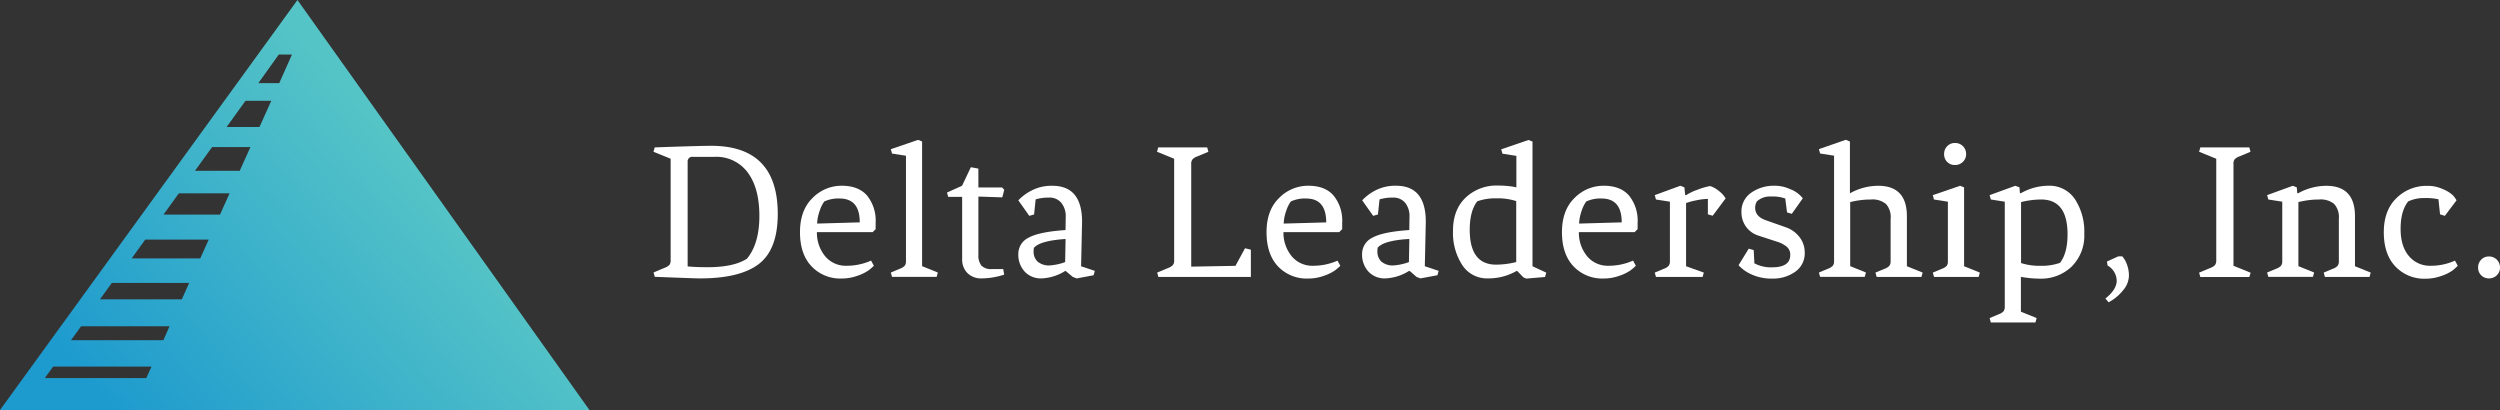 <svg xmlns="http://www.w3.org/2000/svg" xmlns:xlink="http://www.w3.org/1999/xlink" viewBox="0 0 663.54 108.84"><rect x="0" y="0" width="663.54" height="108.84" fill="#333333" stroke="none"/><defs><linearGradient id="a" x1="120.42" y1="59.9" x2="43.08" y2="127.23" gradientUnits="userSpaceOnUse"><stop offset="0" stop-color="#55c4c7"/><stop offset="1" stop-color="#1e9bce"/></linearGradient></defs><title>l_delta-white</title><path d="M180,75.24v-27l-4.55-1.85,0.32-1.16q11.95-.42,15-0.42,17.66,0,17.66,18.08,0,9.41-5,13.27T187.69,80q-1.32,0-11.9-.42l-0.32-1.16,2.91-1.22a3.13,3.13,0,0,0,1.3-.79A1.89,1.89,0,0,0,180,75.24ZM191.6,47.74h-5.66a1.22,1.22,0,0,0-1.43,1.32V76.82q2.06,0.21,5.29.21,7,0,10.47-2.27,3.28-4,3.28-11.34t-3.07-11.5A10.34,10.34,0,0,0,191.6,47.74Z" transform="translate(-2 -6.11)" fill="#fff"/><path d="M214.33,67.73q0-5.82,3.33-9.07a10.78,10.78,0,0,1,7.77-3.25q4.44,0,6.71,2.62a10.56,10.56,0,0,1,2.27,7.16v1.74l-0.79.79h-14.8a9.81,9.81,0,0,0,2.27,6.5,7.13,7.13,0,0,0,5.58,2.43,16,16,0,0,0,6.53-1.37l0.74,1.37a13.41,13.41,0,0,1-1.53,1.3,11.9,11.9,0,0,1-2.88,1.37,12.16,12.16,0,0,1-4.15.71,10.47,10.47,0,0,1-8-3.25Q214.33,73.55,214.33,67.73Zm10.52-8.94a9.11,9.11,0,0,0-4.07.79,8.88,8.88,0,0,0-1.24,2.54,11.24,11.24,0,0,0-.66,3.33l11.31-.32Q230.2,58.8,224.85,58.8Z" transform="translate(-2 -6.11)" fill="#fff"/><path d="M242.46,75.45v-28l-3.7-.58-0.32-1.16,7.24-2.48,1.06,0.42v33.1l4.18,1.69-0.32,1.16H238.76l-0.32-1.16,2.38-1a3.14,3.14,0,0,0,1.3-.79A1.89,1.89,0,0,0,242.46,75.45Z" transform="translate(-2 -6.11)" fill="#fff"/><path d="M257.37,74.92V58.37h-3.7l-0.32-1.16,4-1.8,2.33-4.92,2,0.37v5h6.29l0.58,0.63-0.53,2-6.34-.21V73.71a4.36,4.36,0,0,0,.79,2.88,3.54,3.54,0,0,0,2.8.93h3L268.53,79A19.75,19.75,0,0,1,262.66,80a5.18,5.18,0,0,1-3.91-1.43A5.11,5.11,0,0,1,257.37,74.92Z" transform="translate(-2 -6.11)" fill="#fff"/><path d="M284.76,78a12.67,12.67,0,0,1-6.29,2,5.82,5.82,0,0,1-4.52-1.82,6.63,6.63,0,0,1-1.67-4.65,4.78,4.78,0,0,1,2.78-4.36q2.78-1.53,9.75-2l0.05-3.44A5.66,5.66,0,0,0,283.73,60a4,4,0,0,0-3.25-1.45,12.18,12.18,0,0,0-3.6.48l-0.42,4-1.27.37-2.91-4.12a12.77,12.77,0,0,1,3.49-2.59,11.43,11.43,0,0,1,5.55-1.27q7.88,0,7.88,9.57l-0.26,11.79L292.58,78l-0.32,1.16-4.49.85-1.06-.42L285,78.15Zm-7.19-2.33a4.63,4.63,0,0,0,2.83.9,14.49,14.49,0,0,0,4.31-.9l0.11-6.13Q278,70,276.4,71.91a3.6,3.6,0,0,0-.05.69A3.63,3.63,0,0,0,277.57,75.71Z" transform="translate(-2 -6.11)" fill="#fff"/><path d="M318.17,49.65V76.88l11.74-.21L332.45,72,334,72.38v7.24H309.45l-0.32-1.16L312,77.25a3.13,3.13,0,0,0,1.3-.79,1.89,1.89,0,0,0,.34-1.22v-27l-4.55-1.85,0.32-1.16h13l0.32,1.16-2.91,1.22a3.15,3.15,0,0,0-1.3.79A1.88,1.88,0,0,0,318.17,49.65Z" transform="translate(-2 -6.11)" fill="#fff"/><path d="M338.16,67.73q0-5.82,3.33-9.07a10.78,10.78,0,0,1,7.77-3.25q4.44,0,6.71,2.62a10.56,10.56,0,0,1,2.27,7.16v1.74l-0.79.79h-14.8a9.81,9.81,0,0,0,2.27,6.5,7.13,7.13,0,0,0,5.58,2.43A16,16,0,0,0,357,75.29l0.74,1.37a13.41,13.41,0,0,1-1.53,1.3,11.9,11.9,0,0,1-2.88,1.37,12.16,12.16,0,0,1-4.15.71,10.47,10.47,0,0,1-8-3.25Q338.16,73.55,338.16,67.73Zm10.52-8.94a9.11,9.11,0,0,0-4.07.79,8.88,8.88,0,0,0-1.24,2.54,11.24,11.24,0,0,0-.66,3.33L354,65.14Q354,58.8,348.68,58.8Z" transform="translate(-2 -6.11)" fill="#fff"/><path d="M376,78a12.67,12.67,0,0,1-6.29,2,5.82,5.82,0,0,1-4.52-1.82,6.63,6.63,0,0,1-1.67-4.65,4.78,4.78,0,0,1,2.78-4.36q2.78-1.53,9.75-2l0.05-3.44A5.66,5.66,0,0,0,375,60a4,4,0,0,0-3.25-1.45,12.18,12.18,0,0,0-3.6.48l-0.42,4-1.27.37-2.91-4.12A12.77,12.77,0,0,1,367,56.68a11.43,11.43,0,0,1,5.55-1.27q7.88,0,7.88,9.57l-0.26,11.79L383.84,78l-0.32,1.16L379,80,378,79.63l-1.69-1.48Zm-7.19-2.33a4.63,4.63,0,0,0,2.83.9,14.49,14.49,0,0,0,4.31-.9l0.11-6.13q-6.77.37-8.41,2.33a3.6,3.6,0,0,0-.05.69A3.63,3.63,0,0,0,368.82,75.71Z" transform="translate(-2 -6.11)" fill="#fff"/><path d="M404.57,78a15,15,0,0,1-7.72,2,7.78,7.78,0,0,1-6.74-3.54,15.65,15.65,0,0,1-2.46-9.12q0-5.58,3.36-8.78a11.88,11.88,0,0,1,8.54-3.2,25.49,25.49,0,0,1,4.18.32l0.74,0.16V47.48l-3.7-.58-0.32-1.16,7.24-2.48,1.06,0.42v33.1l3.65,1.69-0.32,1.16-5,.42-0.74-.32-1.53-1.59Zm-0.11-18.51a15.91,15.91,0,0,0-5.21-.74,14.48,14.48,0,0,0-5.16.79q-2,2.59-2,7.56,0,9.25,7,9.25a22,22,0,0,0,5.34-.69V59.54Z" transform="translate(-2 -6.11)" fill="#fff"/><path d="M416.57,67.73q0-5.82,3.33-9.07a10.78,10.78,0,0,1,7.77-3.25q4.44,0,6.71,2.62a10.56,10.56,0,0,1,2.27,7.16v1.74l-0.79.79h-14.8a9.81,9.81,0,0,0,2.27,6.5,7.13,7.13,0,0,0,5.58,2.43,16,16,0,0,0,6.53-1.37l0.74,1.37a13.41,13.41,0,0,1-1.53,1.3,11.9,11.9,0,0,1-2.88,1.37,12.16,12.16,0,0,1-4.15.71,10.47,10.47,0,0,1-8-3.25Q416.57,73.55,416.57,67.73Zm10.52-8.94a9.11,9.11,0,0,0-4.07.79,8.88,8.88,0,0,0-1.24,2.54,11.24,11.24,0,0,0-.66,3.33l11.31-.32Q432.43,58.8,427.09,58.8Z" transform="translate(-2 -6.11)" fill="#fff"/><path d="M455.38,58.9a16,16,0,0,0-3.25.4,15.83,15.83,0,0,0-2.62.71V76.77l4.71,1.69-0.32,1.16H441.52l-0.32-1.16,2.38-1a3.14,3.14,0,0,0,1.3-.79,1.89,1.89,0,0,0,.34-1.22V59.64l-3.7-.58-0.32-1.16L448,55.41l1.06,0.42,0.21,2,0.21,0.11a13.18,13.18,0,0,1,3-1.45,18.09,18.09,0,0,1,3.41-1,6.91,6.91,0,0,1,2.38,1.35,6.75,6.75,0,0,1,1.74,1.93l-3.44,4.6-1.27-.37v-4Z" transform="translate(-2 -6.11)" fill="#fff"/><path d="M475.84,58.8a9.89,9.89,0,0,0-3.73-.53,5.13,5.13,0,0,0-3.78,1.27,3.16,3.16,0,0,0-.48,1.75q0,2.22,2.7,3.23l5.39,1.9A7.72,7.72,0,0,1,479.59,69,6.58,6.58,0,0,1,481,73.12a5.91,5.91,0,0,1-2.54,5.13,10,10,0,0,1-5.95,1.8,12.83,12.83,0,0,1-5.71-1.14,10.22,10.22,0,0,1-3.36-2.41l2.7-4.39,1.32,0.37L467.64,76a9.39,9.39,0,0,0,4.71,1.06q4.81,0,4.81-3.28a2.76,2.76,0,0,0-.85-2.12,7.58,7.58,0,0,0-2.75-1.43l-4.86-1.59a6.41,6.41,0,0,1-3.33-2.43,6.56,6.56,0,0,1-1.16-3.81,6,6,0,0,1,2.64-5.18A10.43,10.43,0,0,1,473,55.41a9.44,9.44,0,0,1,4,.85,7.67,7.67,0,0,1,3.49,2.48l-2.91,4.12-1.27-.37Z" transform="translate(-2 -6.11)" fill="#fff"/><path d="M503.81,64.14a5.2,5.2,0,0,0-1.24-3.89,5.63,5.63,0,0,0-4-1.19,22.63,22.63,0,0,0-5.5.69v17l4.18,1.69-0.32,1.16H485.09l-0.32-1.16,2.38-1a3.14,3.14,0,0,0,1.3-.79,1.89,1.89,0,0,0,.34-1.22v-28l-3.7-.58-0.32-1.16,7.14-2.48L493,43.67V57.42a15.38,15.38,0,0,1,7.51-2q7.61,0,7.61,8.09V76.77l4.18,1.69-0.32,1.16H500.1l-0.32-1.16,2.38-1a3.13,3.13,0,0,0,1.3-.79,1.89,1.89,0,0,0,.34-1.22V64.14Z" transform="translate(-2 -6.11)" fill="#fff"/><path d="M519,75.45V59.64l-3.7-.58L515,57.9l7.24-2.48,1.06,0.42V76.77l4.18,1.69-0.32,1.16H515.33L515,78.46l2.38-1a3.14,3.14,0,0,0,1.3-.79A1.89,1.89,0,0,0,519,75.45Zm1.88-25.54A2.8,2.8,0,0,1,518,47a2.88,2.88,0,0,1,.82-2.09,2.75,2.75,0,0,1,2.06-.85A2.89,2.89,0,0,1,523.84,47a2.75,2.75,0,0,1-.85,2.06A2.89,2.89,0,0,1,520.91,49.91Z" transform="translate(-2 -6.11)" fill="#fff"/><path d="M545.63,55.41A8.1,8.1,0,0,1,552.74,59a15.73,15.73,0,0,1,2.46,9.12,11.51,11.51,0,0,1-3.36,8.75,11.67,11.67,0,0,1-8.38,3.2,28.69,28.69,0,0,1-5.08-.48v9.25l4.18,1.69-0.32,1.16H530.4l-0.32-1.16,2.38-1a3.15,3.15,0,0,0,1.3-.79,1.89,1.89,0,0,0,.34-1.22V59.64l-3.7-.58-0.32-1.16,6.82-2.48L538,55.83l0.11,1.48,0.21,0.11A14.9,14.9,0,0,1,545.63,55.41Zm-7.24,20.51a15.88,15.88,0,0,0,5.21.74,14.47,14.47,0,0,0,5.16-.79q2-2.59,2-7.56,0-9.25-7-9.25a22,22,0,0,0-5.34.69V75.93Z" transform="translate(-2 -6.11)" fill="#fff"/><path d="M566.49,76.22a8.3,8.3,0,0,1,.56,3.17,6.14,6.14,0,0,1-1.56,3.78,12.22,12.22,0,0,1-3.83,3.17l-0.85-1q3-2.38,3-4.76a4.77,4.77,0,0,0-2.43-4l-0.16-1.06,3-1.37h1.06A6.23,6.23,0,0,1,566.49,76.22Z" transform="translate(-2 -6.11)" fill="#fff"/><path d="M594.8,49.65v27l4.55,1.85L599,79.63h-13l-0.32-1.16,2.91-1.22a3.13,3.13,0,0,0,1.3-.79,1.89,1.89,0,0,0,.34-1.22v-27l-4.55-1.85,0.32-1.16h13l0.32,1.16-2.91,1.22a3.15,3.15,0,0,0-1.3.79A1.88,1.88,0,0,0,594.8,49.65Z" transform="translate(-2 -6.11)" fill="#fff"/><path d="M622.77,64.14a5.2,5.2,0,0,0-1.24-3.89,5.63,5.63,0,0,0-4-1.19,22.63,22.63,0,0,0-5.5.69v17l4.18,1.69-0.32,1.16H604.05l-0.32-1.16,2.38-1a3.14,3.14,0,0,0,1.3-.79,1.89,1.89,0,0,0,.34-1.22V59.64l-3.7-.58-0.32-1.16,6.82-2.48,1.06,0.42,0.11,1.48,0.21,0.11a15.38,15.38,0,0,1,7.51-2q7.61,0,7.61,8.09V76.77l4.18,1.69-0.32,1.16H619.07l-0.32-1.16,2.38-1a3.13,3.13,0,0,0,1.3-.79,1.89,1.89,0,0,0,.34-1.22V64.14Z" transform="translate(-2 -6.11)" fill="#fff"/><path d="M649.2,59a15.47,15.47,0,0,0-3.7-.32,9.62,9.62,0,0,0-4.34.9q-2,2.54-2,7.24t2.22,7.27a7.21,7.21,0,0,0,5.71,2.56,15.47,15.47,0,0,0,6.5-1.37l0.74,1.37A13.41,13.41,0,0,1,652.8,78a11.9,11.9,0,0,1-2.88,1.37,12.16,12.16,0,0,1-4.15.71,10.47,10.47,0,0,1-8-3.25q-3.07-3.25-3.07-9.07t3.36-9.07a11.3,11.3,0,0,1,8.17-3.25,9.56,9.56,0,0,1,4.23.9A8.89,8.89,0,0,1,653,57.9a6.84,6.84,0,0,1,1,1.38L650.9,63.4,649.63,63Z" transform="translate(-2 -6.11)" fill="#fff"/><path d="M662.61,80a2.8,2.8,0,0,1-2.88-2.88,2.88,2.88,0,0,1,.82-2.09,2.75,2.75,0,0,1,2.06-.85,2.89,2.89,0,0,1,2.93,2.93,2.75,2.75,0,0,1-.85,2.06A2.89,2.89,0,0,1,662.61,80Z" transform="translate(-2 -6.11)" fill="#fff"/><path d="M80.95,6.11L2,114.94H158.45ZM40.83,106.46H13.89l2.21-3.05H42.21ZM45.37,96.4H20.85l2.68-3.7H47Zm4.89-10.85H28.54l3.14-4.35H52.22ZM55.15,74.7H36.94l3.61-5H57.4Zm5.24-11.63h-15l4.08-5.65H62.94Zm5.24-11.63H53.75l4.55-6.3H68.47Zm5.24-11.63H62.15l5-6.94H74Zm5.24-11.63H70.56L76,20.58h3.5Z" transform="translate(-2 -6.11)" fill="url(#a)"/></svg>